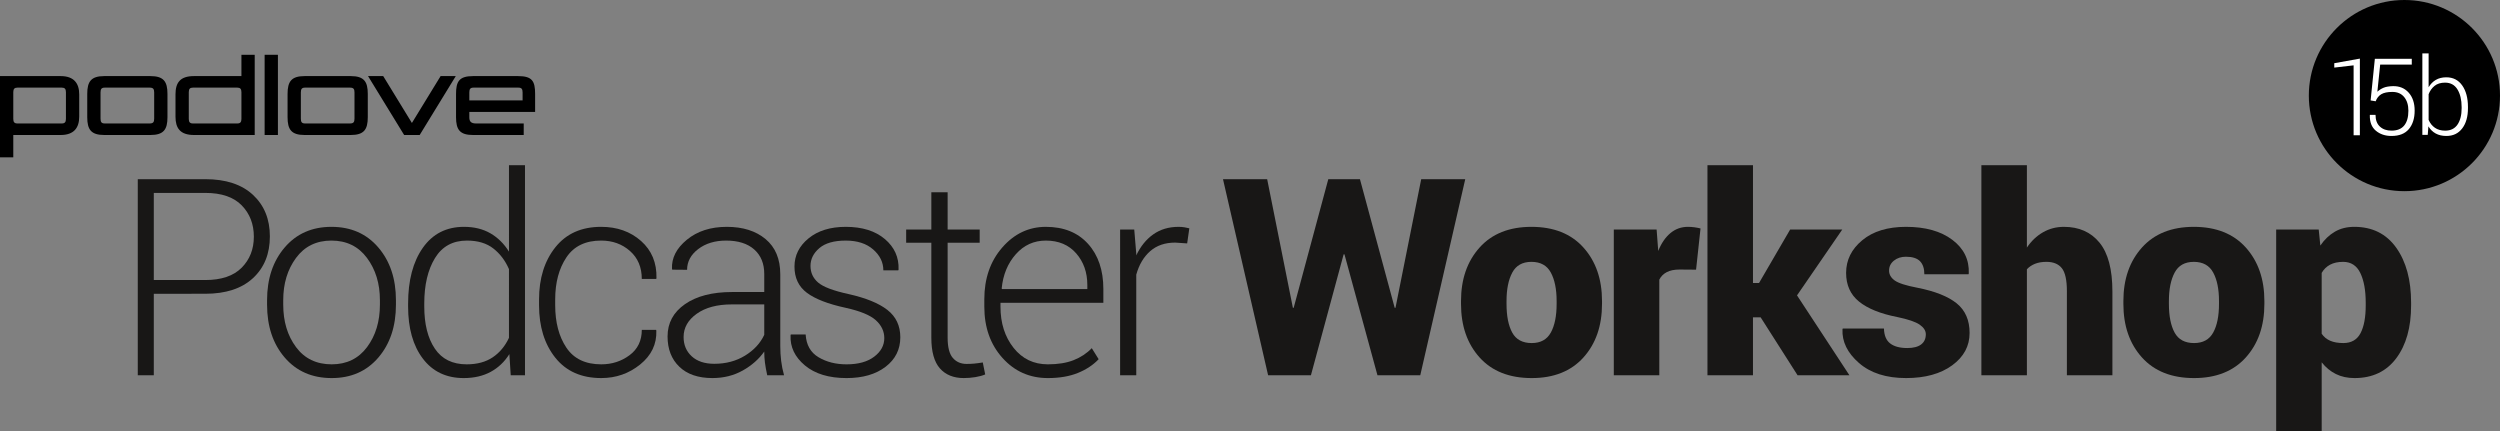 <?xml version="1.0" encoding="utf-8"?>
<!-- Generator: Adobe Illustrator 16.0.4, SVG Export Plug-In . SVG Version: 6.00 Build 0)  -->
<!DOCTYPE svg PUBLIC "-//W3C//DTD SVG 1.1//EN" "http://www.w3.org/Graphics/SVG/1.1/DTD/svg11.dtd">
<svg version="1.1" xmlns="http://www.w3.org/2000/svg" xmlns:xlink="http://www.w3.org/1999/xlink" x="0px" y="0px"
	 width="797.718px" height="137.609px" viewBox="0 0 797.718 137.609" enable-background="new 0 0 797.718 137.609"
	 xml:space="preserve">
<rect x="0" y="0" width="797.718" height="137.609" fill="#808080" stroke="none"/>
<g id="text">
</g>
<g id="podlove_logo">
	<g>
		<path d="M19.357,43.077H4.239v3.6c0,1.92,0,1.8,0,3.52H0V27.8c0-1.92,0-1.76,0-3.52h19.357c4.319,0,5.919,2.399,5.919,5.839v7.119
			C25.276,40.678,23.676,43.077,19.357,43.077z M21.037,29.399c0-1.04-0.4-1.439-1.32-1.439H5.559c-0.92,0-1.32,0.399-1.32,1.439
			v8.559c0,1.04,0.4,1.439,1.32,1.439h14.158c0.92,0,1.32-0.399,1.32-1.439V29.399z"/>
		<path d="M47.997,43.077H33.279c-4.239,0-5.439-1.76-5.439-5.679v-7.439c0-3.919,1.2-5.679,5.439-5.679h14.718
			c4.239,0,5.439,1.76,5.439,5.679v7.439C53.436,41.317,52.236,43.077,47.997,43.077z M49.196,29.479c0-1.08-0.32-1.52-1.44-1.52
			H33.439c-1.04,0-1.36,0.439-1.36,1.52v8.398c0,1.08,0.32,1.52,1.36,1.52h14.317c1.12,0,1.44-0.439,1.44-1.52V29.479z"/>
		<path d="M61.918,43.077c-4.479,0-5.919-2.239-5.919-5.839v-7.119c0-3.759,1.48-5.839,5.919-5.839h15.118c0,0,0-5.639,0-6.799
			h4.239v22.076c0,1.92,0,2.2,0,3.52H61.918z M77.036,29.399c0-1.04-0.4-1.439-1.32-1.439H61.559c-0.92,0-1.32,0.399-1.32,1.439
			v8.559c0,1.04,0.4,1.439,1.32,1.439h14.158c0.92,0,1.32-0.399,1.32-1.439V29.399z"/>
		<path d="M84.439,43.077V17.481h4.239v25.596H84.439z"/>
		<path d="M111.916,43.077H97.198c-4.239,0-5.439-1.76-5.439-5.679v-7.439c0-3.919,1.2-5.679,5.439-5.679h14.718
			c4.239,0,5.438,1.76,5.438,5.679v7.439C117.354,41.317,116.155,43.077,111.916,43.077z M113.115,29.479
			c0-1.08-0.319-1.52-1.439-1.52H97.358c-1.04,0-1.359,0.439-1.359,1.52v8.398c0,1.08,0.319,1.52,1.359,1.52h14.317
			c1.12,0,1.439-0.439,1.439-1.52V29.479z"/>
		<path d="M133.915,43.077h-0.12h-4.719h-0.12L117.437,24.28h4.84l9.158,14.958l9.158-14.958h4.84L133.915,43.077z"/>
		<path d="M149.755,35.719v1.76c0,1.359,0.64,1.919,2.159,1.919h15.197v3.68h-16.157c-4.239,0-5.438-1.72-5.438-5.679v-7.439
			c0-3.919,0.959-5.679,5.438-5.679h14.357c4.479,0,5.439,1.56,5.439,5.679v5.76H149.755z M166.752,29.479
			c0-1.08-0.32-1.52-1.36-1.52h-14.277c-1.04,0-1.359,0.439-1.359,1.52v2.56h16.997V29.479z"/>
	</g>
	<g>
		<path fill="#181716" d="M49.075,93.738v25.996h-5.113V57.172h21.527c6.56,0,11.637,1.669,15.232,5.006
			c3.595,3.338,5.393,7.756,5.393,13.256c0,5.558-1.798,9.998-5.393,13.32c-3.595,3.323-8.673,4.984-15.232,4.984H49.075z
			 M49.075,89.355h16.414c5.156,0,9.03-1.311,11.623-3.932C79.704,82.803,81,79.502,81,75.52c0-4.01-1.289-7.34-3.867-9.99
			c-2.578-2.649-6.46-3.975-11.645-3.975H49.075V89.355z"/>
		<path fill="#181716" d="M85.218,95.801c0-6.846,1.876-12.461,5.629-16.844c3.752-4.383,8.723-6.574,14.91-6.574
			c6.216,0,11.2,2.191,14.953,6.574c3.752,4.383,5.629,9.998,5.629,16.844v1.418c0,6.875-1.869,12.497-5.607,16.865
			c-3.738,4.369-8.701,6.553-14.889,6.553c-6.245,0-11.244-2.184-14.996-6.553c-3.753-4.368-5.629-9.99-5.629-16.865V95.801z
			 M90.374,97.196c0,5.38,1.36,9.901,4.082,13.563c2.721,3.663,6.517,5.494,11.387,5.494c4.784,0,8.543-1.831,11.279-5.494
			c2.735-3.662,4.104-8.184,4.104-13.563V95.78c0-5.294-1.375-9.786-4.125-13.478s-6.531-5.537-11.344-5.537
			s-8.58,1.846-11.301,5.537c-2.722,3.691-4.082,8.184-4.082,13.478V97.196z"/>
		<path fill="#181716" d="M130.222,96.875c0-7.419,1.568-13.355,4.705-17.811c3.137-4.454,7.512-6.682,13.127-6.682
			c3.237,0,6.044,0.688,8.422,2.062c2.377,1.375,4.354,3.323,5.93,5.844V52.703h5.113v67.031h-4.555l-0.43-6.746
			c-1.547,2.464-3.538,4.354-5.973,5.672c-2.435,1.317-5.3,1.977-8.594,1.977c-5.558,0-9.904-2.069-13.041-6.209
			c-3.137-4.139-4.705-9.689-4.705-16.65V96.875z M135.378,97.783c0,5.639,1.124,10.127,3.373,13.465
			c2.249,3.338,5.636,5.006,10.162,5.006c3.323,0,6.094-0.748,8.314-2.244c2.22-1.495,3.946-3.567,5.178-6.215V85.871
			c-1.175-2.703-2.836-4.897-4.984-6.58c-2.148-1.684-4.956-2.525-8.422-2.525c-4.526,0-7.928,1.863-10.205,5.589
			s-3.416,8.566-3.416,14.521V97.783z"/>
		<path fill="#181716" d="M191.856,116.254c3.409,0,6.417-0.97,9.023-2.91c2.606-1.94,3.91-4.637,3.91-8.09h4.555l0.086,0.258
			c0.143,4.297-1.576,7.893-5.156,10.785c-3.581,2.894-7.72,4.34-12.418,4.34c-6.331,0-11.222-2.17-14.674-6.51
			c-3.452-4.34-5.178-9.918-5.178-16.736v-1.805c0-6.76,1.733-12.317,5.199-16.672c3.466-4.354,8.336-6.531,14.609-6.531
			c5.099,0,9.346,1.504,12.74,4.512s5.034,6.961,4.92,11.859l-0.086,0.258h-4.598c0-3.724-1.253-6.695-3.76-8.916
			c-2.507-2.22-5.579-3.33-9.217-3.33c-4.984,0-8.673,1.781-11.064,5.344c-2.392,3.562-3.588,8.049-3.588,13.456v1.803
			c0,5.494,1.188,10.016,3.566,13.563C183.104,114.48,186.814,116.254,191.856,116.254z"/>
		<path fill="#181716" d="M244.809,119.734c-0.344-1.575-0.587-2.936-0.73-4.082c-0.144-1.146-0.215-2.306-0.215-3.48
			c-1.719,2.436-4.011,4.455-6.875,6.059c-2.865,1.604-6.087,2.406-9.668,2.406c-4.526,0-8.042-1.203-10.549-3.609
			c-2.507-2.406-3.76-5.629-3.76-9.668c0-4.297,1.854-7.734,5.564-10.312c3.709-2.578,8.715-3.867,15.018-3.867h10.27v-5.758
			c0-3.322-1.067-5.93-3.201-7.82c-2.134-1.891-5.121-2.836-8.959-2.836c-3.581,0-6.553,0.902-8.916,2.707s-3.545,4.011-3.545,6.617
			l-4.727-0.043l-0.086-0.258c-0.172-3.466,1.411-6.566,4.748-9.303c3.337-2.735,7.584-4.104,12.74-4.104
			c5.127,0,9.252,1.304,12.375,3.91c3.122,2.607,4.684,6.346,4.684,11.215v22.859c0,1.633,0.093,3.223,0.279,4.77
			c0.186,1.547,0.494,3.08,0.924,4.598H244.809z M227.922,116.082c3.695,0,6.961-0.866,9.797-2.6
			c2.836-1.732,4.884-3.945,6.145-6.639v-9.711h-10.355c-4.669,0-8.4,0.996-11.193,2.986c-2.793,1.991-4.189,4.462-4.189,7.412
			c0,2.521,0.866,4.576,2.6,6.166C222.458,115.287,224.857,116.082,227.922,116.082z"/>
		<path fill="#181716" d="M282.168,107.896c0-2.172-0.896-4.073-2.686-5.702c-1.791-1.629-5.021-2.957-9.689-3.986
			c-5.558-1.203-9.661-2.793-12.311-4.77c-2.65-1.977-3.975-4.77-3.975-8.379c0-3.552,1.497-6.553,4.49-9.002
			c2.993-2.449,6.954-3.674,11.881-3.674c5.242,0,9.396,1.297,12.461,3.889c3.065,2.593,4.526,5.837,4.383,9.732l-0.086,0.258h-4.77
			c0-2.549-1.082-4.77-3.244-6.66c-2.163-1.891-5.078-2.836-8.744-2.836c-3.753,0-6.567,0.806-8.443,2.416
			c-1.876,1.61-2.814,3.498-2.814,5.664c0,2.138,0.809,3.905,2.428,5.302c1.618,1.396,4.848,2.623,9.689,3.677
			c5.528,1.236,9.668,2.925,12.418,5.065c2.75,2.142,4.125,5.051,4.125,8.729c0,3.88-1.568,7.02-4.705,9.419s-7.283,3.6-12.439,3.6
			c-5.644,0-10.076-1.346-13.299-4.039c-3.223-2.692-4.748-5.9-4.576-9.625l0.086-0.258h4.727c0.2,3.337,1.568,5.761,4.104,7.271
			c2.535,1.513,5.521,2.268,8.959,2.268c3.724,0,6.66-0.814,8.809-2.443S282.168,110.21,282.168,107.896z"/>
		<path fill="#181716" d="M302.378,61.34v11.902h10.227v4.211h-10.227v30.293c0,3.037,0.551,5.192,1.654,6.467
			c1.103,1.275,2.571,1.912,4.404,1.912c0.831,0,1.64-0.035,2.428-0.107c0.788-0.071,1.697-0.193,2.729-0.365l0.773,3.824
			c-0.859,0.372-1.905,0.658-3.137,0.859c-1.232,0.2-2.464,0.301-3.695,0.301c-3.266,0-5.808-1.031-7.627-3.094
			c-1.819-2.062-2.729-5.328-2.729-9.797V77.453h-8.035v-4.211h8.035V61.34H302.378z"/>
		<path fill="#181716" d="M334.365,120.637c-5.815,0-10.649-2.148-14.502-6.445c-3.853-4.297-5.779-9.739-5.779-16.328V95.5
			c0-6.646,1.912-12.16,5.736-16.543s8.458-6.574,13.9-6.574c5.7,0,10.184,1.805,13.449,5.414s4.898,8.422,4.898,14.438v4.383
			H319.24v1.243c0,5.231,1.389,9.604,4.168,13.12c2.778,3.516,6.431,5.273,10.957,5.273c3.208,0,5.944-0.443,8.207-1.332
			c2.263-0.888,4.196-2.162,5.801-3.824l2.191,3.523c-1.748,1.841-3.96,3.303-6.639,4.389
			C341.247,120.094,338.06,120.637,334.365,120.637z M333.72,76.766c-3.81,0-7.004,1.45-9.582,4.35s-4.082,6.534-4.512,10.904
			l0.086,0.215h27.242v-1.285c0-4.028-1.189-7.399-3.566-10.113C341.01,78.123,337.788,76.766,333.72,76.766z"/>
		<path fill="#181716" d="M378.81,77.668l-3.824-0.258c-3.237,0-5.894,0.91-7.971,2.729c-2.077,1.819-3.56,4.318-4.447,7.498v32.098
			h-5.156V73.242h4.512l0.645,7.734v0.516c1.346-2.864,3.151-5.099,5.414-6.703c2.263-1.604,4.956-2.406,8.078-2.406
			c0.659,0,1.296,0.051,1.912,0.15c0.616,0.101,1.124,0.208,1.525,0.322L378.81,77.668z"/>
		<path fill="#181716" d="M445.026,98.207h0.258l8.207-41.035h14.051l-14.352,62.562h-13.664l-10.527-38.586h-0.258l-10.441,38.586
			h-13.664l-14.395-62.562h14.094l8.207,41.035h0.258l11.043-41.035h10.098L445.026,98.207z"/>
		<path fill="#181716" d="M466.191,96.059c0-6.989,1.977-12.683,5.93-17.08c3.953-4.396,9.467-6.596,16.543-6.596
			c7.104,0,12.633,2.199,16.586,6.596c3.953,4.397,5.93,10.091,5.93,17.08v0.902c0,7.019-1.977,12.719-5.93,17.102
			s-9.453,6.574-16.5,6.574c-7.133,0-12.676-2.191-16.629-6.574s-5.93-10.083-5.93-17.102V96.059z M480.714,96.961
			c0,3.896,0.607,6.954,1.826,9.174c1.217,2.221,3.287,3.33,6.209,3.33c2.836,0,4.869-1.117,6.102-3.352
			c1.23-2.234,1.848-5.285,1.848-9.152v-0.902c0-3.781-0.617-6.811-1.848-9.088c-1.232-2.277-3.295-3.416-6.188-3.416
			c-2.865,0-4.906,1.146-6.123,3.438c-1.219,2.292-1.826,5.314-1.826,9.066V96.961z"/>
		<path fill="#181716" d="M541.195,86.047l-5.285-0.043c-1.661,0-3.021,0.279-4.082,0.838c-1.06,0.559-1.848,1.354-2.363,2.385
			v30.508h-14.523V73.242h13.664l0.516,6.832c0.975-2.435,2.264-4.325,3.867-5.672c1.604-1.346,3.48-2.02,5.629-2.02
			c0.688,0,1.39,0.051,2.105,0.15c0.717,0.101,1.347,0.223,1.891,0.365L541.195,86.047z"/>
		<path fill="#181716" d="M561.801,101.258h-2.449v18.477h-14.523V52.703h14.523v37.598h1.934l9.926-17.059h16.629l-14.438,21.012
			l16.715,25.48h-16.543L561.801,101.258z"/>
		<path fill="#181716" d="M614.505,106.672c0-1.146-0.652-2.17-1.955-3.072c-1.305-0.902-3.674-1.711-7.111-2.428
			c-5.414-1.06-9.496-2.707-12.246-4.941s-4.125-5.285-4.125-9.152c0-4.096,1.719-7.569,5.156-10.42
			c3.438-2.85,8.092-4.275,13.965-4.275c6.188,0,11.113,1.383,14.781,4.146c3.666,2.765,5.414,6.338,5.242,10.721l-0.086,0.258
			h-14.094c0-1.833-0.467-3.223-1.396-4.168c-0.932-0.945-2.428-1.418-4.49-1.418c-1.52,0-2.793,0.416-3.824,1.246
			c-1.031,0.831-1.547,1.891-1.547,3.18c0,1.232,0.594,2.277,1.783,3.137c1.188,0.859,3.588,1.633,7.197,2.32
			c5.672,1.117,9.875,2.786,12.611,5.006c2.734,2.221,4.104,5.364,4.104,9.432c0,4.183-1.855,7.627-5.564,10.334
			c-3.711,2.707-8.615,4.061-14.717,4.061c-6.332,0-11.338-1.604-15.018-4.812c-3.682-3.208-5.436-6.789-5.264-10.742l0.086-0.258
			h13.148c0.057,2.206,0.723,3.796,1.998,4.77c1.273,0.975,3.086,1.461,5.436,1.461c1.947,0,3.422-0.379,4.426-1.139
			C614.003,109.157,614.505,108.076,614.505,106.672z"/>
		<path fill="#181716" d="M646.755,79c1.403-2.091,3.115-3.717,5.135-4.877s4.246-1.74,6.682-1.74c4.812,0,8.594,1.676,11.344,5.027
			s4.125,8.551,4.125,15.598v26.727h-14.523V92.922c0-3.552-0.537-6.001-1.611-7.348c-1.074-1.346-2.715-2.02-4.92-2.02
			c-1.404,0-2.621,0.208-3.652,0.623c-1.031,0.416-1.891,0.996-2.578,1.74v33.816h-14.523V52.703h14.523V79z"/>
		<path fill="#181716" d="M677.545,96.059c0-6.989,1.977-12.683,5.93-17.08c3.953-4.396,9.467-6.596,16.543-6.596
			c7.104,0,12.633,2.199,16.586,6.596c3.953,4.397,5.93,10.091,5.93,17.08v0.902c0,7.019-1.977,12.719-5.93,17.102
			s-9.453,6.574-16.5,6.574c-7.133,0-12.676-2.191-16.629-6.574s-5.93-10.083-5.93-17.102V96.059z M692.069,96.961
			c0,3.896,0.608,6.954,1.826,9.174c1.217,2.221,3.287,3.33,6.209,3.33c2.836,0,4.869-1.117,6.102-3.352
			c1.231-2.234,1.848-5.285,1.848-9.152v-0.902c0-3.781-0.616-6.811-1.848-9.088c-1.232-2.277-3.295-3.416-6.188-3.416
			c-2.865,0-4.906,1.146-6.123,3.438c-1.218,2.292-1.826,5.314-1.826,9.066V96.961z"/>
		<path fill="#181716" d="M769.35,97.477c0,6.99-1.576,12.598-4.727,16.822c-3.151,4.226-7.592,6.338-13.32,6.338
			c-2.234,0-4.219-0.43-5.951-1.289c-1.733-0.859-3.244-2.105-4.533-3.738v22h-14.523V73.242h13.578l0.516,5.113
			c1.317-1.919,2.864-3.395,4.641-4.426c1.775-1.031,3.838-1.547,6.188-1.547c5.758,0,10.219,2.221,13.385,6.66
			c3.165,4.44,4.748,10.284,4.748,17.531V97.477z M754.87,96.574c0-3.924-0.573-7.075-1.719-9.453
			c-1.146-2.377-2.979-3.566-5.5-3.566c-1.633,0-3.016,0.301-4.146,0.902c-1.132,0.602-2.027,1.476-2.686,2.621V106.5
			c0.688,1.003,1.597,1.748,2.729,2.234c1.131,0.487,2.527,0.73,4.189,0.73c2.549,0,4.375-1.053,5.479-3.158
			c1.103-2.105,1.654-5.049,1.654-8.83V96.574z"/>
	</g>
	<g>
		<circle fill-rule="evenodd" clip-rule="evenodd" cx="767.218" cy="30.5" r="30.5"/>
		<g>
			<path fill="#FFFFFF" d="M753.006,43.151h-2V20.851l-6.167,0.717v-1.4l8.167-1.467V43.151z"/>
			<path fill="#FFFFFF" d="M756.435,32.051l1.35-13.284h11.783v1.851h-10.084l-0.899,8.65c0.61-0.556,1.284-0.983,2.017-1.283
				c0.733-0.3,1.729-0.467,2.984-0.5c2.066-0.033,3.732,0.661,5,2.083c1.267,1.423,1.9,3.334,1.9,5.734
				c0,2.455-0.615,4.417-1.842,5.883c-1.229,1.467-3.076,2.2-5.543,2.2c-2,0-3.666-0.558-5-1.675
				c-1.334-1.116-1.973-2.77-1.916-4.959l0.033-0.1h1.783c0,1.628,0.463,2.874,1.392,3.738c0.928,0.863,2.163,1.296,3.708,1.296
				c1.801,0,3.148-0.544,4.043-1.632c0.894-1.087,1.342-2.663,1.342-4.728c0-1.809-0.448-3.259-1.342-4.353
				c-0.895-1.093-2.148-1.64-3.76-1.64c-1.555,0-2.741,0.248-3.559,0.742c-0.816,0.494-1.408,1.241-1.774,2.241L756.435,32.051z"/>
			<path fill="#FFFFFF" d="M787.493,34.518c0,2.7-0.611,4.854-1.833,6.459c-1.223,1.606-2.906,2.408-5.051,2.408
				c-1.322,0-2.461-0.264-3.417-0.791c-0.956-0.528-1.728-1.286-2.317-2.275l-0.217,2.717h-1.717V17.033h2.001v10.801
				c0.6-1.011,1.366-1.792,2.3-2.342s2.045-0.825,3.334-0.825c2.166,0,3.861,0.864,5.084,2.592c1.222,1.729,1.833,4.031,1.833,6.909
				V34.518z M785.476,34.168c0-2.31-0.445-4.188-1.334-5.633s-2.205-2.168-3.95-2.168c-1.39,0-2.509,0.347-3.358,1.038
				c-0.85,0.692-1.48,1.579-1.892,2.662v8.186c0.444,1.05,1.108,1.884,1.991,2.503c0.884,0.619,1.98,0.93,3.293,0.93
				c1.744,0,3.055-0.647,3.934-1.942c0.877-1.295,1.316-3.035,1.316-5.224V34.168z"/>
		</g>
	</g>
</g>
<g id="hilfslinien">
</g>
</svg>
